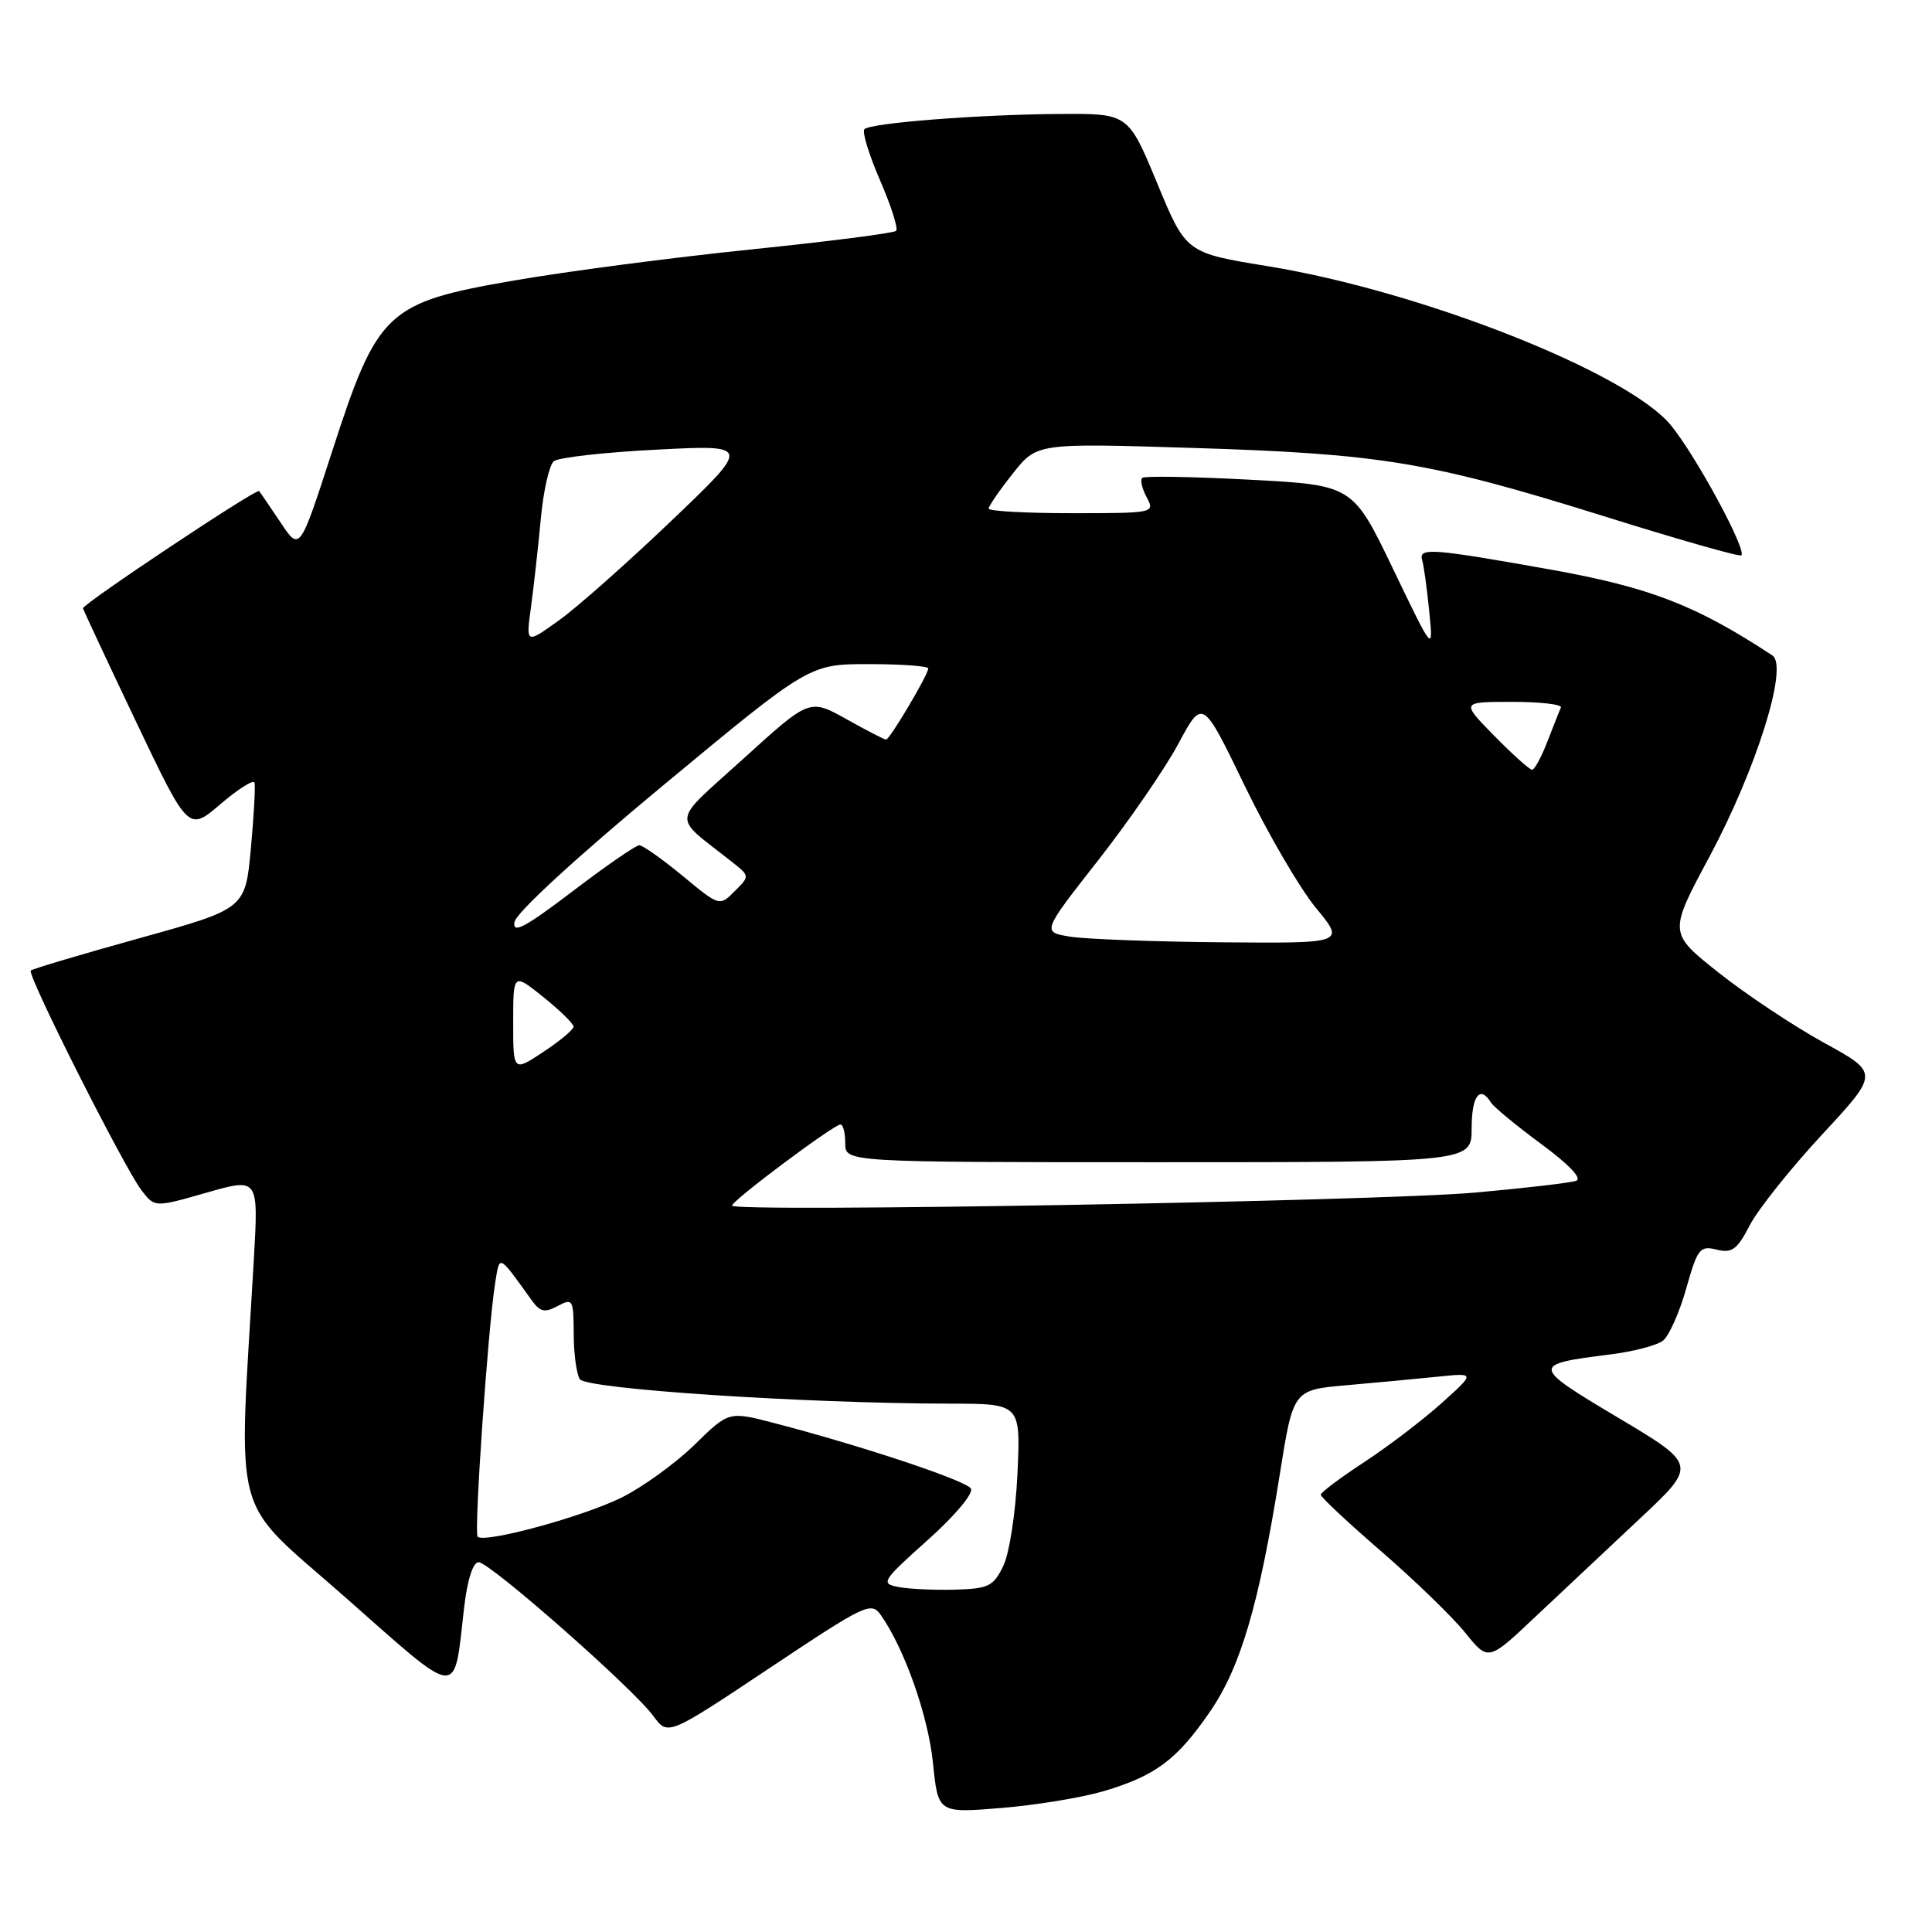 <?xml version="1.0" encoding="UTF-8" standalone="no"?>
<!DOCTYPE svg PUBLIC "-//W3C//DTD SVG 1.1//EN" "http://www.w3.org/Graphics/SVG/1.1/DTD/svg11.dtd" >
<svg xmlns="http://www.w3.org/2000/svg" xmlns:xlink="http://www.w3.org/1999/xlink" version="1.1" viewBox="0 0 256 256">
 <g >
 <path fill="currentColor"
d=" M 146.24 237.34 C 153.13 235.29 155.94 233.19 160.34 226.79 C 164.40 220.87 166.83 212.60 169.59 195.28 C 171.36 184.17 171.36 184.17 178.43 183.55 C 182.32 183.21 187.75 182.70 190.50 182.42 C 195.50 181.90 195.50 181.90 191.00 185.94 C 188.53 188.16 183.92 191.67 180.76 193.74 C 177.60 195.81 175.01 197.75 175.01 198.06 C 175.00 198.37 178.61 201.75 183.02 205.56 C 187.43 209.38 192.43 214.22 194.12 216.31 C 197.20 220.13 197.20 220.13 203.36 214.31 C 206.75 211.12 212.98 205.26 217.21 201.30 C 224.90 194.10 224.90 194.10 214.39 187.84 C 202.88 180.98 202.85 180.79 213.30 179.48 C 216.39 179.10 219.57 178.27 220.36 177.64 C 221.15 177.01 222.54 173.91 223.43 170.74 C 224.93 165.44 225.25 165.03 227.46 165.58 C 229.49 166.09 230.18 165.59 231.86 162.34 C 232.96 160.23 237.27 154.83 241.43 150.34 C 249.00 142.18 249.00 142.18 241.69 138.17 C 237.67 135.96 231.40 131.79 227.74 128.89 C 221.09 123.62 221.09 123.62 226.49 113.56 C 232.75 101.86 237.01 88.27 234.85 86.85 C 224.69 80.17 218.63 77.83 205.35 75.45 C 189.63 72.65 187.92 72.52 188.45 74.25 C 188.66 74.94 189.08 77.97 189.38 81.00 C 189.93 86.50 189.93 86.50 184.59 75.39 C 179.25 64.28 179.25 64.28 165.55 63.56 C 158.01 63.16 151.61 63.05 151.34 63.33 C 151.06 63.60 151.34 64.77 151.95 65.91 C 153.05 67.97 152.91 68.00 142.04 68.00 C 135.97 68.00 131.00 67.73 131.00 67.39 C 131.00 67.06 132.44 64.97 134.20 62.75 C 137.39 58.71 137.39 58.71 157.95 59.35 C 182.97 60.12 189.48 61.20 212.43 68.37 C 222.29 71.46 230.53 73.81 230.74 73.59 C 231.47 72.87 224.79 60.52 221.43 56.38 C 215.77 49.42 188.40 38.60 168.03 35.28 C 157.15 33.51 157.15 33.51 153.33 24.27 C 149.50 15.04 149.50 15.04 140.50 15.10 C 129.68 15.17 115.38 16.29 114.54 17.12 C 114.21 17.46 115.14 20.50 116.61 23.89 C 118.08 27.28 119.04 30.29 118.74 30.59 C 118.45 30.89 109.76 32.00 99.45 33.06 C 89.13 34.12 75.02 35.97 68.10 37.17 C 51.21 40.09 50.04 41.19 44.02 59.78 C 39.72 73.05 39.72 73.05 37.21 69.28 C 35.82 67.20 34.53 65.31 34.33 65.07 C 34.00 64.68 11.00 79.99 11.00 80.60 C 11.00 80.75 14.14 87.46 17.98 95.53 C 24.96 110.19 24.96 110.19 29.21 106.55 C 31.55 104.55 33.58 103.27 33.72 103.70 C 33.86 104.14 33.64 108.08 33.24 112.46 C 32.50 120.42 32.50 120.42 18.50 124.31 C 10.80 126.45 4.31 128.38 4.08 128.60 C 3.54 129.12 16.47 154.76 18.77 157.75 C 20.51 160.00 20.51 160.00 27.38 158.03 C 34.25 156.07 34.25 156.07 33.64 166.78 C 31.58 202.48 30.40 198.11 45.74 211.64 C 61.19 225.27 60.09 225.17 61.49 213.08 C 61.92 209.34 62.67 207.00 63.42 207.00 C 64.90 207.00 83.90 223.72 86.58 227.39 C 88.50 230.01 88.50 230.01 101.94 221.05 C 114.77 212.50 115.44 212.18 116.74 214.04 C 119.87 218.51 122.98 227.34 123.62 233.58 C 124.30 240.25 124.30 240.25 132.64 239.57 C 137.23 239.20 143.35 238.19 146.24 237.34 Z  M 119.01 210.28 C 116.66 209.82 116.87 209.48 122.92 204.07 C 126.55 200.83 129.03 197.86 128.65 197.24 C 127.98 196.17 114.29 191.61 102.54 188.55 C 96.57 187.00 96.57 187.00 92.04 191.43 C 89.54 193.87 85.20 197.02 82.39 198.42 C 77.30 200.96 64.19 204.53 63.29 203.62 C 62.78 203.11 64.67 175.85 65.61 170.01 C 66.23 166.20 65.98 166.08 70.49 172.34 C 71.57 173.84 72.19 173.97 73.90 173.05 C 75.90 171.99 76.00 172.17 76.02 176.71 C 76.02 179.35 76.39 182.06 76.83 182.75 C 77.65 184.05 106.56 185.96 125.87 185.99 C 135.24 186.00 135.24 186.00 134.82 195.25 C 134.58 200.44 133.75 205.82 132.94 207.50 C 131.63 210.20 130.99 210.51 126.49 210.64 C 123.75 210.71 120.38 210.55 119.01 210.28 Z  M 97.00 159.75 C 97.00 159.08 110.48 149.00 111.37 149.00 C 111.72 149.00 112.00 150.12 112.00 151.50 C 112.00 154.00 112.00 154.00 153.50 154.00 C 195.00 154.00 195.00 154.00 195.00 149.50 C 195.00 145.21 196.10 143.74 197.55 146.08 C 197.92 146.68 200.92 149.15 204.21 151.58 C 207.88 154.28 209.68 156.17 208.85 156.46 C 208.11 156.73 202.10 157.43 195.50 158.02 C 182.61 159.17 97.00 160.67 97.00 159.75 Z  M 68.00 135.47 C 68.00 128.91 68.00 128.91 72.00 132.12 C 74.20 133.89 76.00 135.65 76.00 136.03 C 76.00 136.42 74.20 137.93 72.00 139.38 C 68.00 142.03 68.00 142.03 68.00 135.47 Z  M 141.78 124.11 C 138.06 123.50 138.06 123.50 145.51 114.00 C 149.60 108.78 154.39 101.82 156.15 98.53 C 159.35 92.57 159.35 92.57 164.92 104.10 C 167.99 110.44 172.24 117.73 174.37 120.31 C 178.24 125.00 178.24 125.00 161.87 124.86 C 152.87 124.78 143.83 124.44 141.78 124.11 Z  M 68.17 122.18 C 68.37 120.96 76.33 113.64 87.87 104.07 C 107.24 88.00 107.24 88.00 115.12 88.00 C 119.45 88.00 123.00 88.26 123.00 88.57 C 123.00 89.39 117.89 98.00 117.41 98.00 C 117.18 98.00 114.81 96.78 112.14 95.28 C 107.27 92.57 107.27 92.57 98.54 100.50 C 88.78 109.35 88.96 107.86 96.93 114.16 C 99.37 116.08 99.37 116.08 97.35 118.09 C 95.34 120.10 95.34 120.10 90.44 116.05 C 87.74 113.82 85.16 112.00 84.71 112.00 C 84.25 112.00 80.27 114.75 75.86 118.11 C 69.54 122.91 67.90 123.78 68.17 122.18 Z  M 198.00 97.50 C 193.58 93.00 193.58 93.00 200.38 93.00 C 204.11 93.00 207.01 93.34 206.83 93.75 C 206.64 94.16 205.84 96.19 205.04 98.25 C 204.25 100.31 203.33 102.00 203.01 102.00 C 202.68 102.00 200.43 99.97 198.00 97.50 Z  M 70.36 80.43 C 70.73 77.72 71.31 72.46 71.66 68.75 C 72.00 65.04 72.78 61.61 73.39 61.11 C 74.00 60.62 80.12 59.93 87.00 59.58 C 99.50 58.94 99.50 58.94 89.00 68.97 C 83.22 74.49 76.52 80.44 74.09 82.18 C 69.68 85.35 69.68 85.35 70.36 80.43 Z "/>
</g>
</svg>
